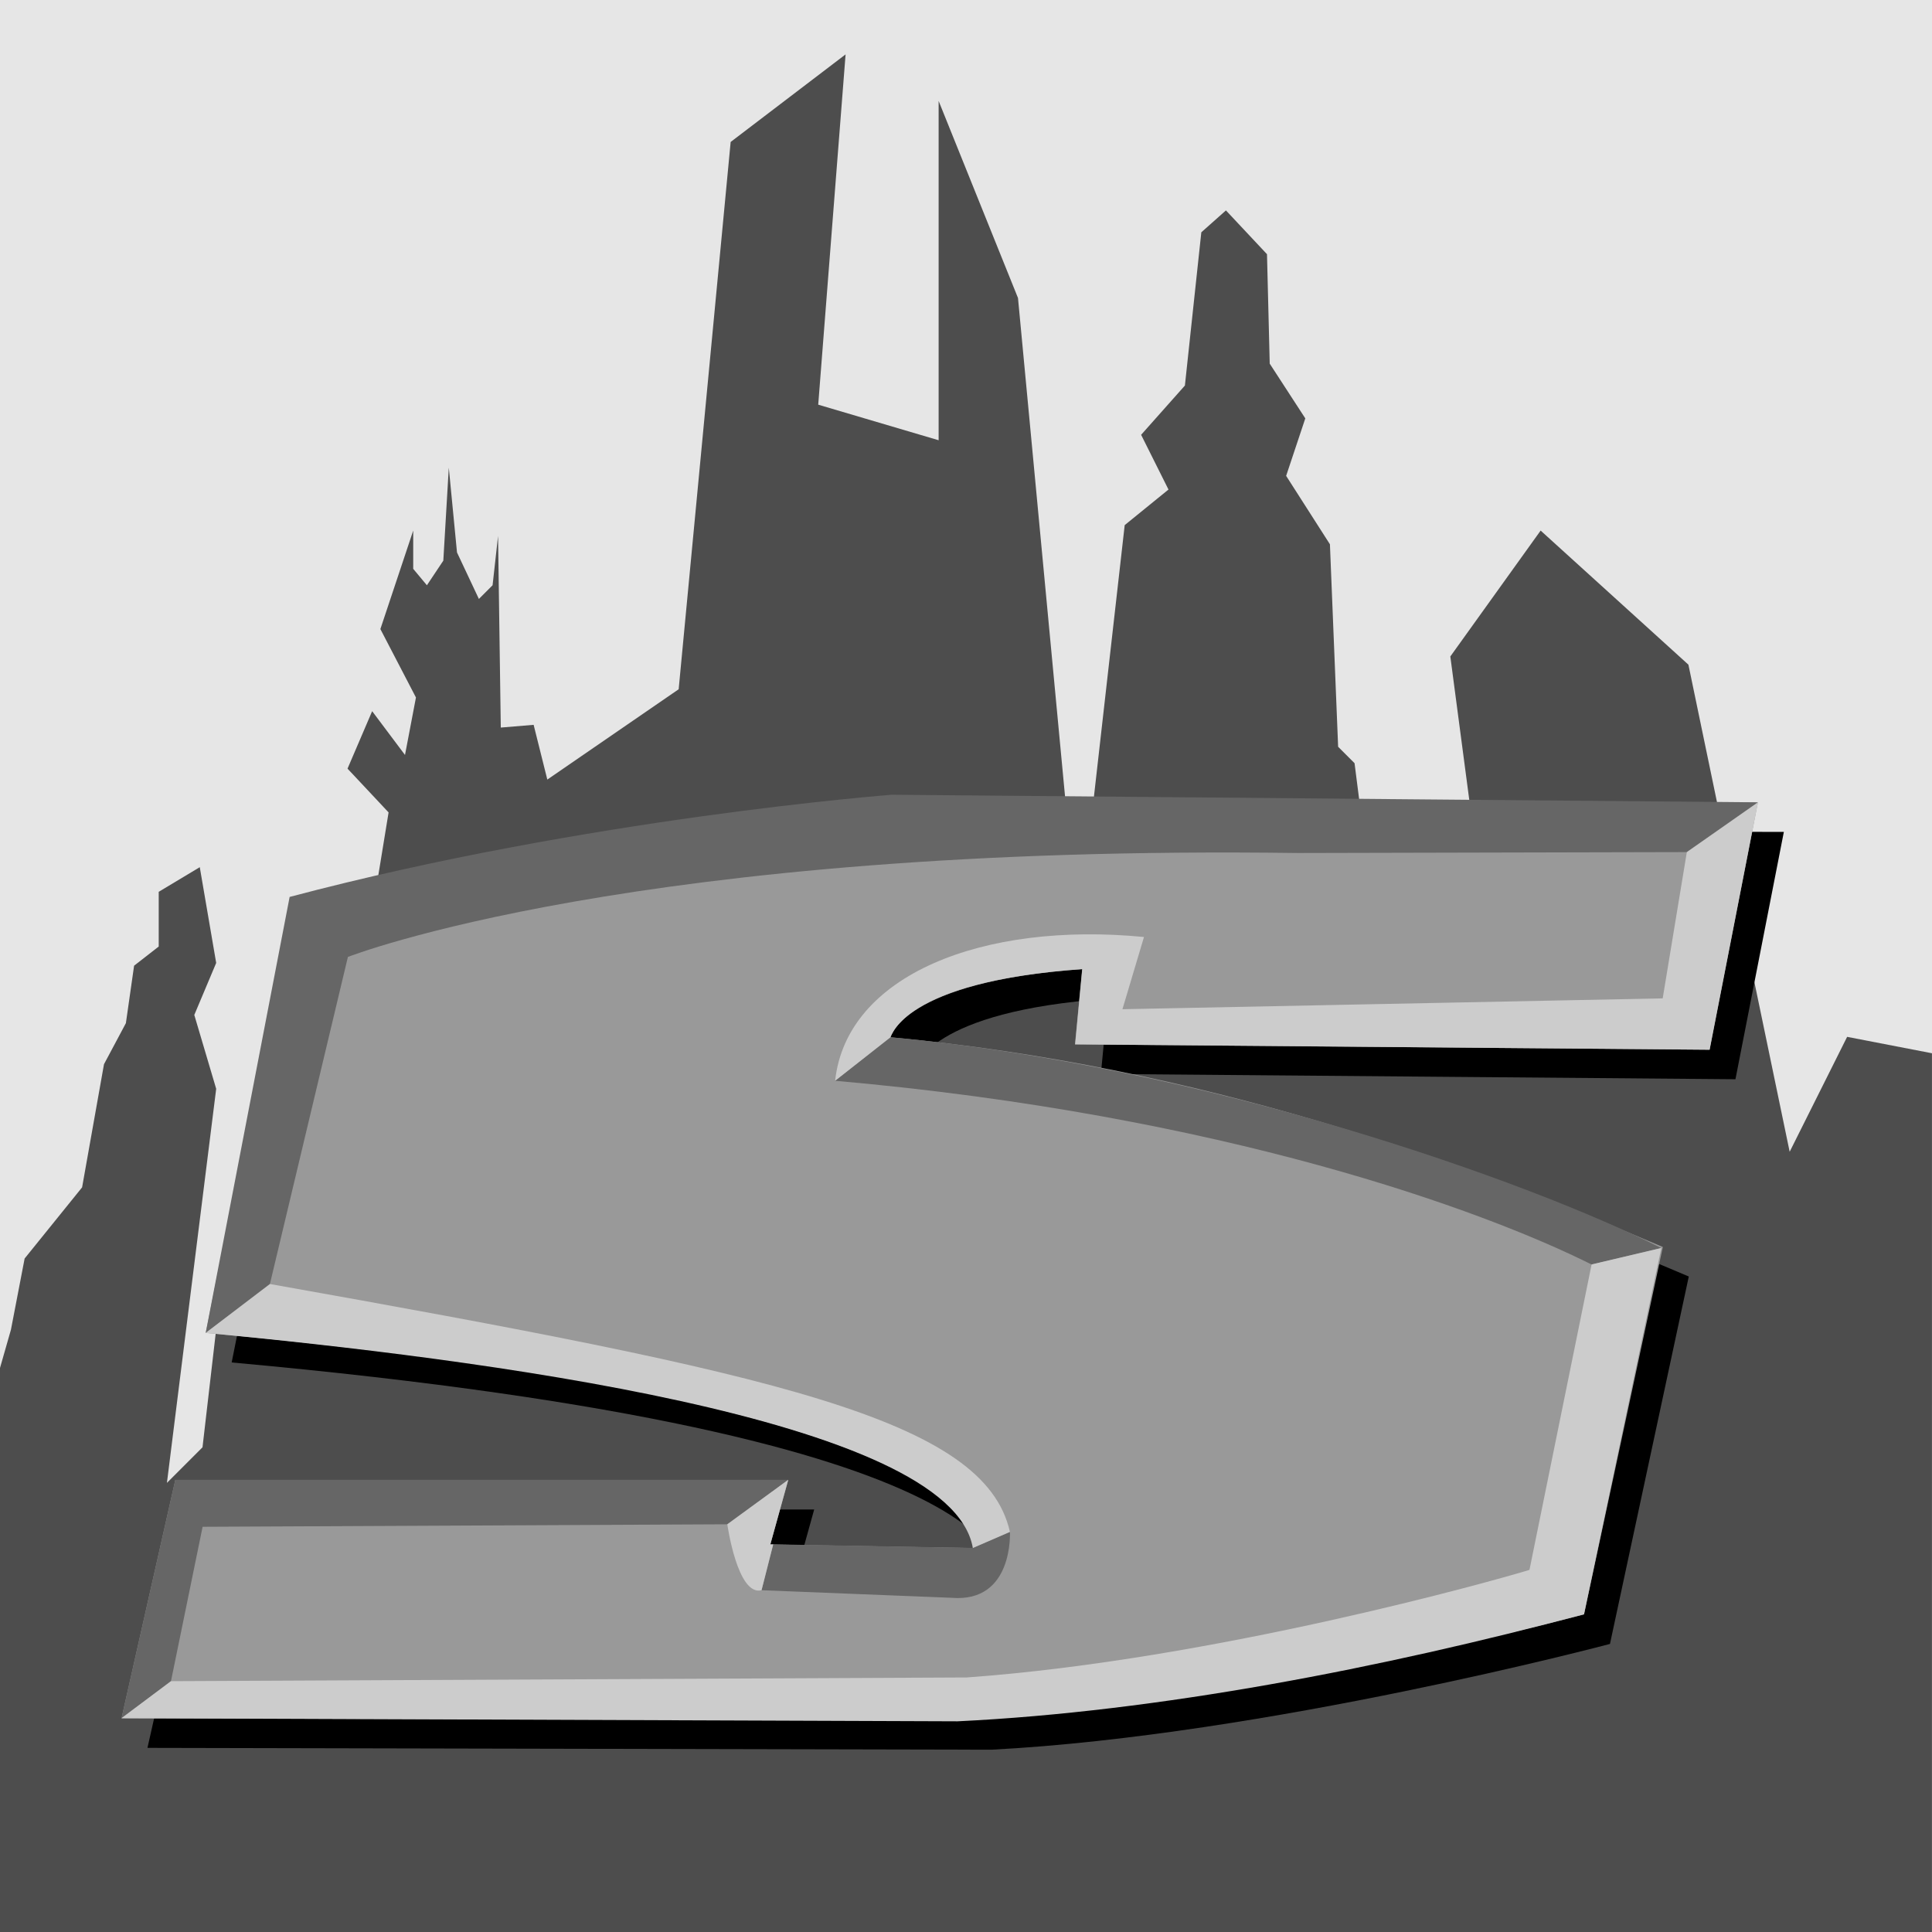 <?xml version="1.0" encoding="UTF-8" standalone="no"?>
<svg
   xmlns:dc="http://purl.org/dc/elements/1.1/"
   xmlns:cc="http://creativecommons.org/ns#"
   xmlns:rdf="http://www.w3.org/1999/02/22-rdf-syntax-ns#"
   xmlns:svg="http://www.w3.org/2000/svg"
   xmlns="http://www.w3.org/2000/svg"
   xmlns:sodipodi="http://sodipodi.sourceforge.net/DTD/sodipodi-0.dtd"
   xmlns:inkscape="http://www.inkscape.org/namespaces/inkscape"
   id="svg8"
   version="1.1"
   viewBox="0 0 132.292 132.292"
   height="132.292mm"
   width="132.292mm"
   sodipodi:docname="s-icon-mono-FINAL.svg"
   inkscape:version="0.92.3 (2405546, 2018-03-11)">
  <sodipodi:namedview
     pagecolor="#ffffff"
     bordercolor="#666666"
     borderopacity="1"
     objecttolerance="10"
     gridtolerance="10"
     guidetolerance="10"
     inkscape:pageopacity="0"
     inkscape:pageshadow="2"
     inkscape:window-width="1920"
     inkscape:window-height="1016"
     id="namedview77"
     showgrid="false"
     inkscape:zoom="0.16687719"
     inkscape:cx="729.92366"
     inkscape:cy="-660.14903"
     inkscape:window-x="0"
     inkscape:window-y="27"
     inkscape:window-maximized="1"
     inkscape:current-layer="svg8" />
  <defs
     id="defs2">
    <filter
       height="1.143"
       y="-0.072"
       width="1.081"
       x="-0.04"
       id="filter924"
       style="color-interpolation-filters:sRGB">
      <feGaussianBlur
         id="feGaussianBlur926"
         stdDeviation="0.362" />
    </filter>
  </defs>
  <g
     id="g161">
    <rect
       y="-4.399414e-07"
       x="3.2788087e-06"
       height="132.292"
       width="132.292"
       id="rect200"
       style="opacity:1;fill:#e6e6e6;fill-opacity:1;stroke:none;stroke-width:0.198;stroke-linecap:butt;stroke-linejoin:bevel;stroke-miterlimit:4;stroke-dasharray:none;stroke-dashoffset:0;stroke-opacity:1" />
    <path
       style="fill:#4d4d4d;fill-opacity:1;stroke:none;stroke-width:0.375px;stroke-linecap:butt;stroke-linejoin:miter;stroke-opacity:1"
       d="m 0.75,91.047 0.937,-4.872 3.935,-4.872 1.499,-8.432 1.499,-2.811 0.562,-3.935 1.686,-1.312 v -3.748 l 2.811,-1.686 1.124,6.558 -1.499,3.56 1.499,5.059 -3.373,26.983 2.436,-2.436 1.499,-12.929 1.686,-2.249 1.499,-13.679 2.061,6.558 2.998,-0.937 V 73.62 l -1.686,-0.75 -0.562,-3.748 3.748,-4.31 1.499,-9.182 -2.811,-2.998 1.686,-3.935 2.249,2.998 0.75,-3.935 -2.436,-4.685 2.249,-6.746 v 2.623 l 0.937,1.124 1.124,-1.686 0.375,-6.371 0.562,5.809 1.499,3.185 0.937,-0.937 0.375,-3.373 0.187,13.117 2.249,-0.187 0.937,3.748 8.994,-6.184 3.56,-37.476 7.87,-5.996 -1.874,23.985 8.245,2.436 V 6.912 l 5.434,13.492 4.122,43.66 3.185,-28.107 2.998,-2.436 -1.874,-3.748 2.998,-3.373 1.124,-10.493 1.686,-1.499 2.811,2.998 0.187,7.495 2.436,3.748 -1.312,3.935 2.998,4.685 0.562,13.866 1.124,1.124 2.623,20.612 0.75,-0.375 -1.124,-14.803 1.686,-2.249 3.373,0.75 0.562,-1.312 -1.312,-9.931 6.184,-8.62 10.119,9.182 6.933,33.354 3.935,-7.87 5.809,1.124 V 132.292 H 0 V 93.67 Z"
       id="path202"
       inkscape:connector-curvature="0" />
    <g
       transform="matrix(5.195,0,0,5.195,-300.959,-743.481)"
       id="g224">
      <path
         id="path204"
         d="m 80.807,157.34 0.638,-3.26 -11.387,-0.024 c 0,0 -4.016,0.307 -7.938,1.347 l -1.134,5.67 c 10.678,0.969 10.111,2.835 10.111,2.835 l -2.669,-0.047 0.236,-0.85 h -8.079 l -0.709,3.142 11.127,0.024 c 3.614,-0.189 8.15,-1.394 8.15,-1.394 l 1.039,-4.843 c -2.599,-1.11 -6.095,-2.386 -10.182,-2.764 0,0 0.165,-0.732 2.528,-0.898 l -0.095,0.992 z"
         style="fill:#000000;fill-opacity:1;stroke:none;stroke-width:0.265px;stroke-linecap:butt;stroke-linejoin:miter;stroke-opacity:1;filter:url(#filter924)"
         inkscape:connector-curvature="0" />
      <path
         style="fill:#999999;fill-opacity:1;stroke:none;stroke-width:0.265px;stroke-linecap:butt;stroke-linejoin:miter;stroke-opacity:1"
         d="m 80.465,156.951 0.638,-3.26 -11.387,-0.024 c 0,0 -4.016,0.307 -7.938,1.347 l -1.134,5.67 c 10.678,0.969 10.111,2.835 10.111,2.835 l -2.669,-0.047 0.236,-0.85 H 60.243 l -0.709,3.142 11.127,0.024 c 3.614,-0.189 8.15,-1.394 8.15,-1.394 l 1.039,-4.843 c -2.599,-1.11 -6.095,-2.386 -10.182,-2.764 0,0 0.165,-0.732 2.528,-0.898 l -0.095,0.992 z"
         id="path206"
         inkscape:connector-curvature="0" />
      <path
         id="path208"
         d="m 80.165,154.346 0.937,-0.656 -11.414,-0.1 c 0,0 -4.016,0.307 -7.938,1.347 l -1.106,5.746 0.846,-0.644 1.028,-4.311 c 0,0 3.78,-1.488 12.52,-1.37 z"
         style="fill:#666666;fill-opacity:1;stroke:none;stroke-width:0.265px;stroke-linecap:butt;stroke-linejoin:miter;stroke-opacity:1"
         inkscape:connector-curvature="0" />
      <path
         style="fill:#666666;fill-opacity:1;stroke:none;stroke-width:0.265px;stroke-linecap:butt;stroke-linejoin:miter;stroke-opacity:1"
         d="m 59.534,165.762 0.652,-0.488 0.417,-2.035 6.916,-0.033 0.803,-0.586 H 60.243 Z"
         id="path210"
         inkscape:connector-curvature="0" />
      <path
         style="fill:#666666;fill-opacity:1;stroke:none;stroke-width:0.265px;stroke-linecap:butt;stroke-linejoin:miter;stroke-opacity:1"
         d="m 68.939,157.36 0.73,-0.574 c 4.143,0.384 8.407,1.894 10.161,2.779 l -0.919,0.217 c -1.437,-0.718 -4.861,-1.971 -9.972,-2.422 z"
         id="path212"
         inkscape:connector-curvature="0" />
      <path
         style="fill:#666666;fill-opacity:1;stroke:none;stroke-width:0.265px;stroke-linecap:butt;stroke-linejoin:miter;stroke-opacity:1"
         d="m 68.124,163.47 -0.154,0.605 2.506,0.1 c 0.819,0.067 0.768,-0.869 0.768,-0.869 l -0.489,0.212 z"
         id="path214"
         inkscape:connector-curvature="0" />
      <path
         style="fill:#cccccc;fill-opacity:1;stroke:none;stroke-width:0.265px;stroke-linecap:butt;stroke-linejoin:miter;stroke-opacity:1"
         d="m 59.534,165.762 0.652,-0.488 10.488,-0.049 c 3.257,-0.234 6.983,-1.284 7.418,-1.418 l 0.819,-4.026 0.919,-0.217 -1.019,4.828 c -2.665,0.71 -5.607,1.283 -8.258,1.411 z"
         id="path216"
         inkscape:connector-curvature="0" />
      <path
         style="fill:#cccccc;fill-opacity:1;stroke:none;stroke-width:0.265px;stroke-linecap:butt;stroke-linejoin:miter;stroke-opacity:1"
         d="m 81.103,153.691 -0.937,0.656 -0.318,1.927 -7.121,0.143 0.284,-0.952 c -2.124,-0.206 -3.92,0.501 -4.071,1.895 l 0.73,-0.574 c 0.067,-0.167 0.406,-0.747 2.528,-0.898 l -0.094,0.992 8.363,0.071 z"
         id="path218"
         inkscape:connector-curvature="0" />
      <path
         style="fill:#cccccc;fill-opacity:1;stroke:none;stroke-width:0.265px;stroke-linecap:butt;stroke-linejoin:miter;stroke-opacity:1"
         d="m 60.645,160.683 0.846,-0.644 c 6.665,1.186 9.419,1.78 9.753,3.267 l -0.489,0.212 c -0.292,-1.718 -6.604,-2.5 -10.111,-2.835 z"
         id="path220"
         inkscape:connector-curvature="0" />
      <path
         style="fill:#cccccc;fill-opacity:1;stroke:none;stroke-width:0.265px;stroke-linecap:butt;stroke-linejoin:miter;stroke-opacity:1"
         d="m 68.322,162.62 -0.803,0.586 c 0,0 0.134,0.952 0.451,0.869 l 0.154,-0.605 -0.038,7.9e-4 z"
         id="path222"
         inkscape:connector-curvature="0" />
    </g>
  </g>
</svg>
